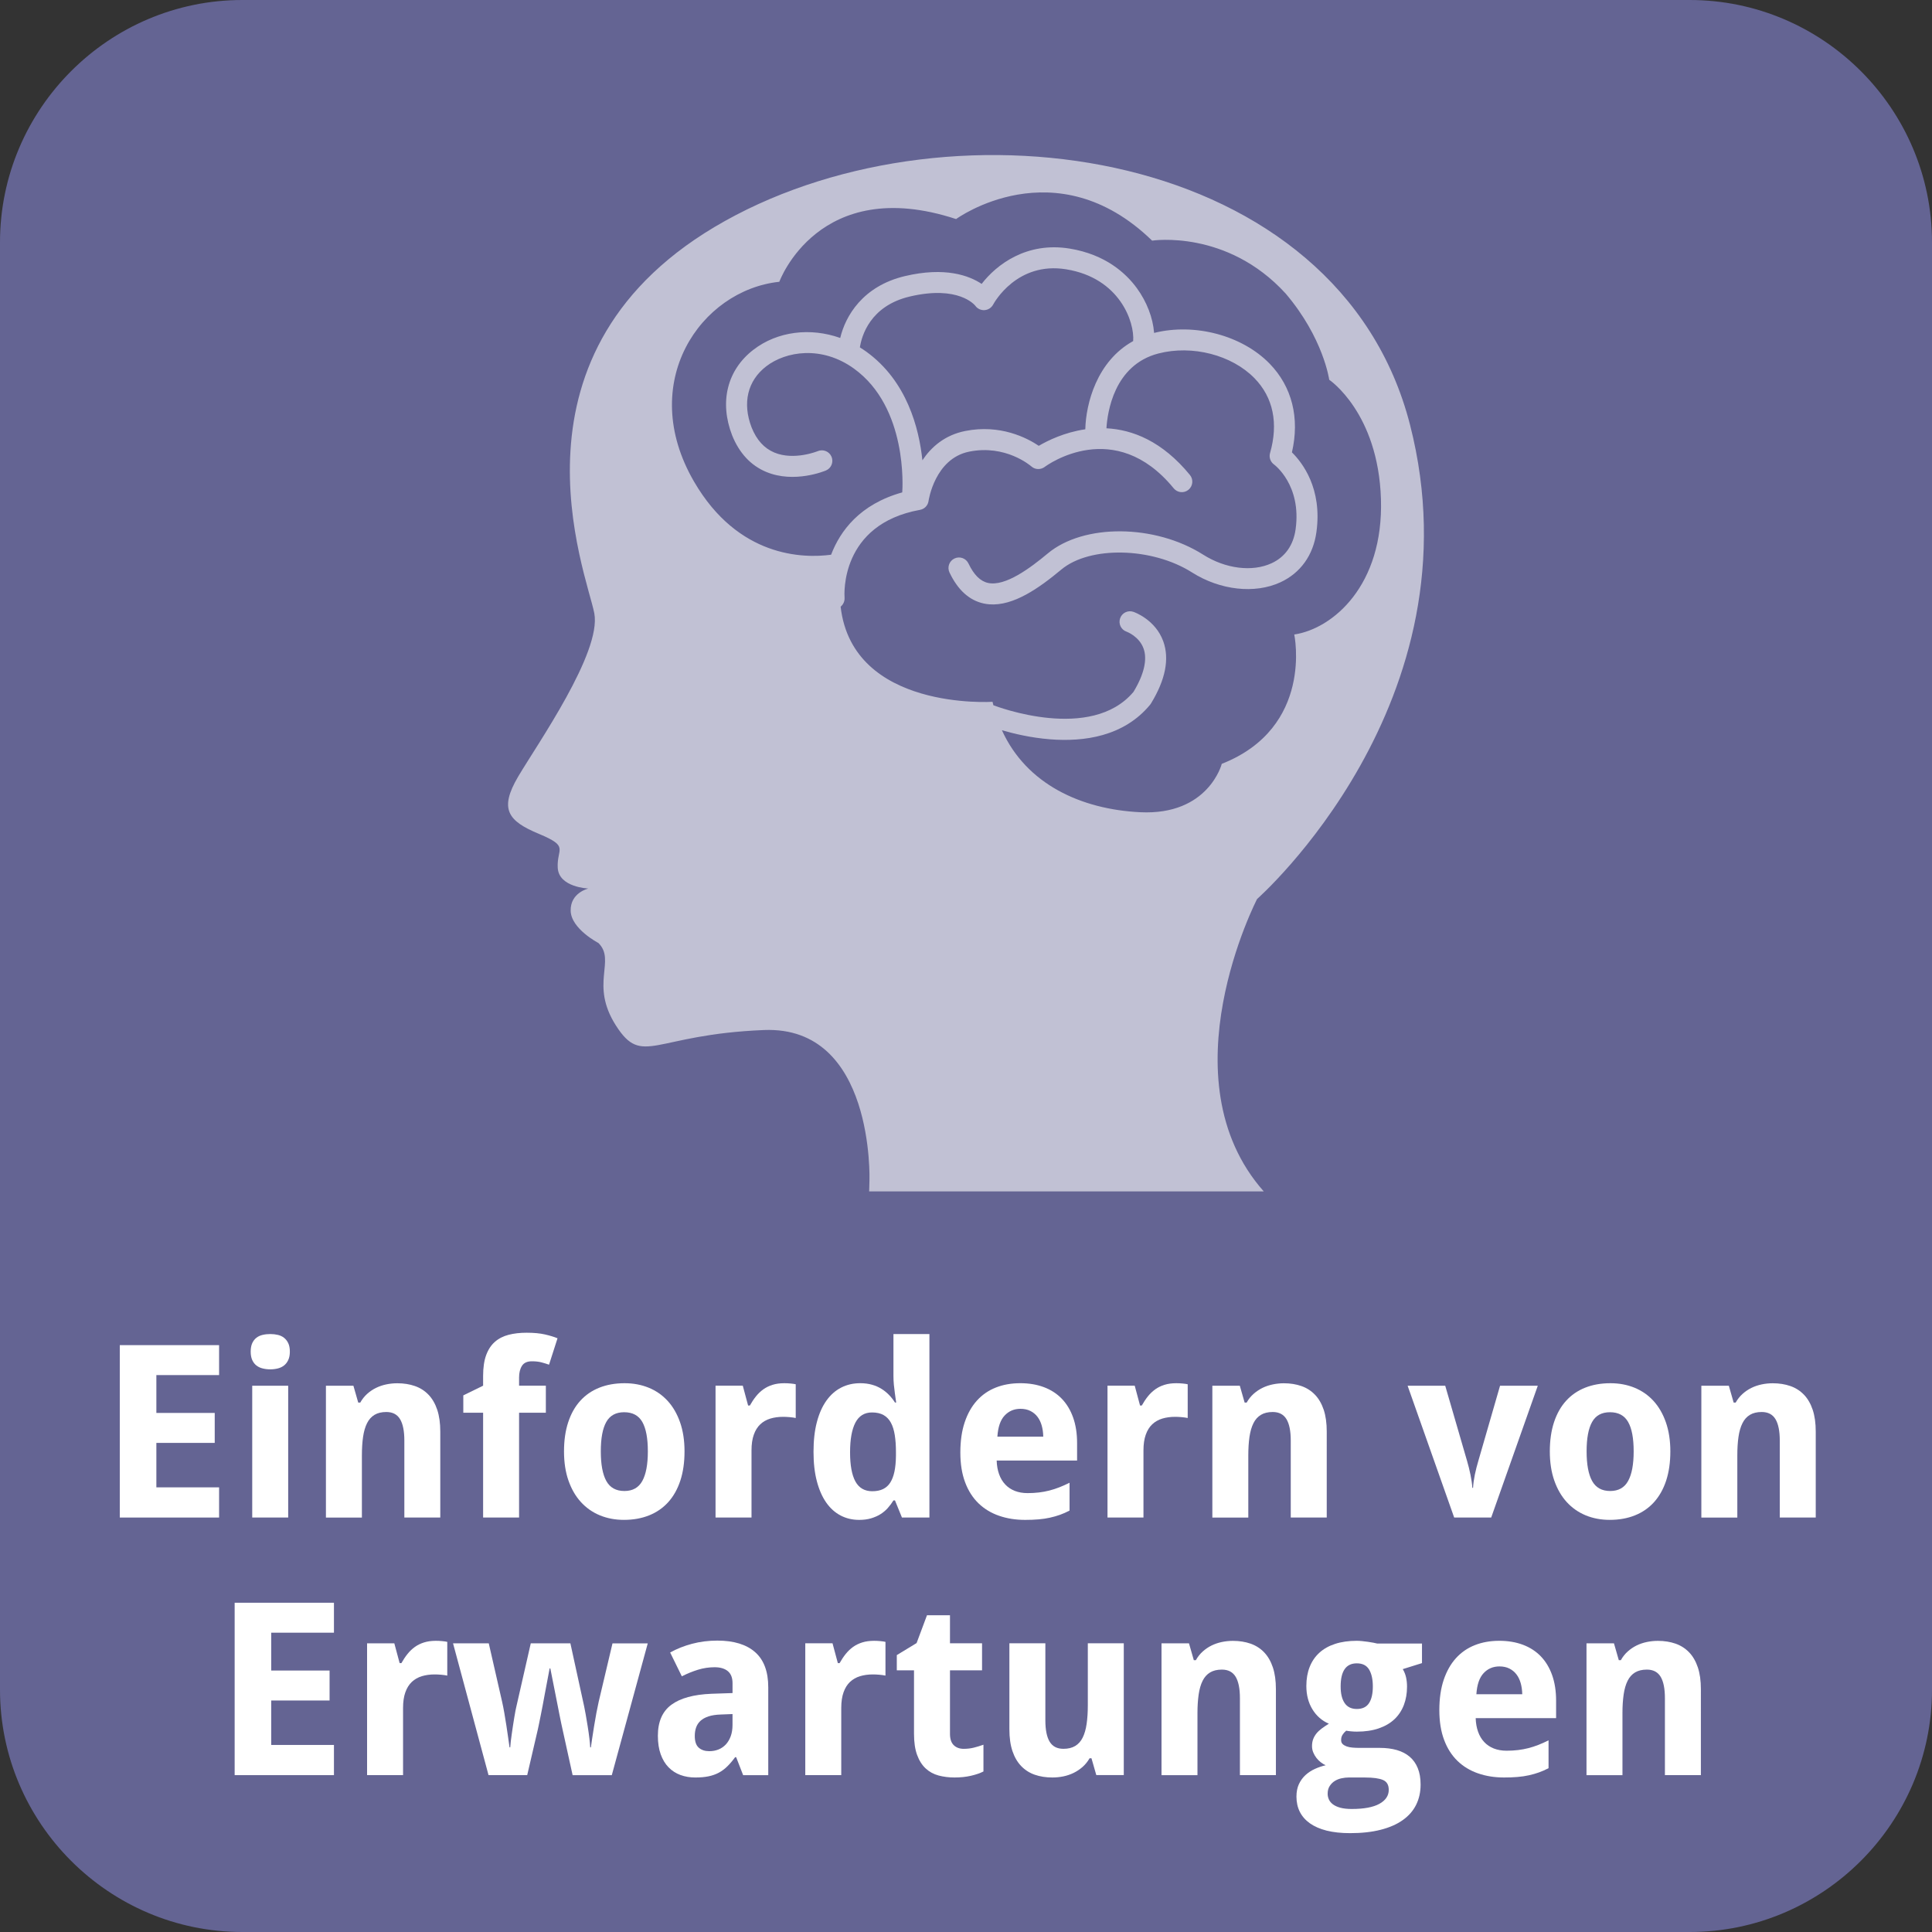 <?xml version="1.0" encoding="utf-8"?>
<!-- Generator: Adobe Illustrator 16.0.3, SVG Export Plug-In . SVG Version: 6.00 Build 0)  -->
<!DOCTYPE svg PUBLIC "-//W3C//DTD SVG 1.1//EN" "http://www.w3.org/Graphics/SVG/1.1/DTD/svg11.dtd">
<svg version="1.1" id="Ebene_1" xmlns="http://www.w3.org/2000/svg" xmlns:xlink="http://www.w3.org/1999/xlink" x="0px" y="0px"
	 width="120px" height="120px" viewBox="0 0 120 120" enable-background="new 0 0 120 120" xml:space="preserve">
<rect x="0" y="0" width="120" height="120" fill="#333333" stroke="none"/>
<path fill="#646493" d="M104.947,120H15.051C6.763,120,0,113.236,0,104.948V15.052C0,6.763,6.763,0,15.051,0h89.896
	C113.236,0,120,6.763,120,15.052v89.896C120,113.236,113.236,120,104.947,120z"/>
<g>
	<rect x="0.039" y="82.857" fill="none" width="119.924" height="38.844"/>
	<path fill="#FFFFFF" d="M13.608,94.257H7.441V83.549h6.167v1.86H9.712v2.351h3.625v1.861H9.712v2.761h3.896V94.257z"/>
	<path fill="#FFFFFF" d="M15.571,83.951c0-0.209,0.032-0.384,0.095-0.523c0.063-0.139,0.15-0.251,0.26-0.337
		c0.11-0.085,0.239-0.146,0.389-0.179c0.148-0.035,0.306-0.052,0.472-0.052s0.322,0.017,0.469,0.052
		c0.146,0.033,0.275,0.094,0.384,0.179c0.11,0.086,0.198,0.198,0.264,0.337c0.066,0.14,0.099,0.314,0.099,0.523
		c0,0.205-0.033,0.379-0.099,0.521c-0.065,0.142-0.153,0.255-0.264,0.341c-0.109,0.086-0.238,0.146-0.384,0.183
		c-0.146,0.037-0.303,0.056-0.469,0.056s-0.324-0.019-0.472-0.056c-0.149-0.036-0.278-0.097-0.389-0.183
		c-0.109-0.086-0.196-0.199-0.26-0.341S15.571,84.156,15.571,83.951z M17.9,94.257h-2.234v-8.188H17.9V94.257z"/>
	<path fill="#FFFFFF" d="M27.349,94.257h-2.234v-4.782c0-0.592-0.089-1.034-0.267-1.33c-0.179-0.295-0.463-0.443-0.854-0.443
		c-0.293,0-0.537,0.059-0.732,0.176s-0.351,0.291-0.465,0.521c-0.115,0.229-0.197,0.513-0.246,0.85s-0.073,0.723-0.073,1.157v3.853
		h-2.234v-8.188h1.707l0.3,1.047h0.125c0.117-0.209,0.26-0.391,0.428-0.541c0.169-0.152,0.353-0.276,0.553-0.374
		s0.413-0.169,0.637-0.216s0.454-0.07,0.688-0.07c0.4,0,0.764,0.059,1.091,0.173s0.608,0.294,0.842,0.538s0.415,0.556,0.542,0.934
		c0.127,0.379,0.19,0.832,0.19,1.359V94.257z"/>
	<path fill="#FFFFFF" d="M33.904,87.746h-1.663v6.511h-2.234v-6.511h-1.23v-1.077l1.23-0.601v-0.601c0-0.522,0.063-0.956,0.19-1.3
		c0.127-0.345,0.308-0.619,0.542-0.824s0.518-0.35,0.85-0.436s0.706-0.129,1.121-0.129c0.449,0,0.828,0.036,1.135,0.106
		c0.308,0.071,0.569,0.15,0.784,0.238l-0.527,1.641c-0.151-0.054-0.31-0.103-0.476-0.146s-0.361-0.065-0.586-0.065
		c-0.293,0-0.5,0.094-0.619,0.281c-0.12,0.188-0.18,0.429-0.18,0.722v0.513h1.663V87.746z"/>
	<path fill="#FFFFFF" d="M42.517,90.148c0,0.684-0.087,1.289-0.26,1.816c-0.174,0.527-0.423,0.971-0.747,1.332
		c-0.325,0.361-0.721,0.637-1.187,0.824c-0.467,0.188-0.99,0.282-1.571,0.282c-0.542,0-1.04-0.095-1.494-0.282
		s-0.846-0.463-1.176-0.824c-0.329-0.361-0.587-0.805-0.772-1.332s-0.278-1.133-0.278-1.816c0-0.68,0.086-1.282,0.26-1.81
		s0.422-0.971,0.747-1.329c0.325-0.359,0.719-0.631,1.183-0.816s0.989-0.279,1.575-0.279c0.542,0,1.04,0.094,1.494,0.279
		s0.846,0.457,1.176,0.816c0.329,0.358,0.587,0.802,0.772,1.329S42.517,89.469,42.517,90.148z M37.317,90.148
		c0,0.814,0.115,1.43,0.344,1.842s0.603,0.619,1.121,0.619c0.513,0,0.884-0.208,1.113-0.623s0.344-1.027,0.344-1.838
		c0-0.816-0.115-1.425-0.344-1.828c-0.229-0.402-0.605-0.604-1.128-0.604c-0.513,0-0.883,0.201-1.109,0.604
		C37.43,88.724,37.317,89.332,37.317,90.148z"/>
	<path fill="#FFFFFF" d="M48.713,85.914c0.059,0,0.123,0.002,0.194,0.004c0.071,0.003,0.14,0.008,0.205,0.015
		c0.066,0.008,0.127,0.015,0.184,0.022c0.056,0.007,0.099,0.016,0.128,0.025v2.095c-0.039-0.01-0.093-0.02-0.161-0.029
		s-0.141-0.019-0.216-0.025c-0.076-0.008-0.15-0.013-0.224-0.015s-0.134-0.004-0.183-0.004c-0.288,0-0.553,0.037-0.794,0.109
		c-0.242,0.074-0.45,0.192-0.623,0.355c-0.173,0.164-0.308,0.379-0.402,0.645c-0.096,0.267-0.143,0.592-0.143,0.979v4.167h-2.234
		v-8.188h1.692l0.33,1.23h0.11c0.117-0.21,0.244-0.4,0.381-0.571s0.29-0.315,0.458-0.436c0.169-0.12,0.359-0.213,0.571-0.278
		C48.197,85.947,48.44,85.914,48.713,85.914z"/>
	<path fill="#FFFFFF" d="M53.364,94.403c-0.42,0-0.803-0.091-1.15-0.271c-0.347-0.182-0.645-0.448-0.894-0.803
		c-0.249-0.354-0.443-0.795-0.582-1.322c-0.14-0.527-0.209-1.137-0.209-1.83c0-0.703,0.069-1.32,0.209-1.85
		c0.139-0.529,0.337-0.975,0.593-1.333c0.257-0.359,0.563-0.629,0.919-0.81s0.75-0.271,1.179-0.271c0.264,0,0.505,0.031,0.725,0.092
		c0.22,0.062,0.417,0.146,0.593,0.257c0.176,0.109,0.333,0.237,0.473,0.381c0.139,0.144,0.262,0.302,0.37,0.472h0.073
		c-0.029-0.189-0.056-0.383-0.081-0.578c-0.024-0.166-0.045-0.343-0.063-0.531c-0.017-0.188-0.025-0.362-0.025-0.523V82.86h2.234
		v11.396h-1.707l-0.432-1.062h-0.095c-0.103,0.166-0.22,0.323-0.352,0.472c-0.132,0.149-0.285,0.277-0.458,0.385
		s-0.369,0.192-0.586,0.257C53.883,94.371,53.638,94.403,53.364,94.403z M54.177,92.623c0.264,0,0.488-0.045,0.674-0.135
		s0.335-0.228,0.45-0.41c0.115-0.184,0.2-0.412,0.257-0.686c0.056-0.273,0.086-0.593,0.091-0.959v-0.242
		c0-0.395-0.024-0.746-0.073-1.055c-0.049-0.307-0.129-0.564-0.242-0.772c-0.112-0.207-0.264-0.364-0.454-0.472
		s-0.43-0.162-0.718-0.162c-0.469,0-0.813,0.212-1.033,0.634c-0.22,0.423-0.33,1.036-0.33,1.843c0,0.805,0.111,1.409,0.333,1.813
		C53.355,92.422,53.704,92.623,54.177,92.623z"/>
	<path fill="#FFFFFF" d="M63.67,94.403c-0.586,0-1.126-0.085-1.619-0.257c-0.493-0.17-0.918-0.428-1.274-0.772
		c-0.356-0.344-0.634-0.778-0.831-1.304c-0.198-0.524-0.297-1.141-0.297-1.85c0-0.717,0.09-1.345,0.271-1.882
		s0.433-0.985,0.758-1.344c0.324-0.359,0.715-0.629,1.172-0.81c0.456-0.181,0.963-0.271,1.52-0.271c0.542,0,1.031,0.082,1.469,0.246
		c0.437,0.164,0.808,0.404,1.113,0.721c0.305,0.318,0.539,0.707,0.703,1.169c0.163,0.461,0.245,0.989,0.245,1.585v1.084h-4.995
		c0.01,0.313,0.06,0.596,0.15,0.847c0.09,0.251,0.217,0.464,0.381,0.637c0.163,0.174,0.361,0.307,0.593,0.399
		s0.497,0.139,0.795,0.139c0.249,0,0.484-0.013,0.707-0.04c0.222-0.026,0.438-0.067,0.647-0.12c0.211-0.055,0.418-0.121,0.623-0.202
		c0.205-0.08,0.415-0.175,0.63-0.282v1.729c-0.195,0.104-0.392,0.189-0.59,0.261c-0.197,0.071-0.406,0.13-0.626,0.179
		s-0.457,0.085-0.711,0.106C64.25,94.393,63.973,94.403,63.67,94.403z M63.384,87.504c-0.396,0-0.724,0.139-0.985,0.418
		c-0.262,0.277-0.411,0.715-0.45,1.311h2.849c-0.004-0.249-0.036-0.479-0.095-0.688s-0.146-0.392-0.264-0.546
		c-0.117-0.153-0.264-0.274-0.439-0.362S63.618,87.504,63.384,87.504z"/>
	<path fill="#FFFFFF" d="M73.059,85.914c0.059,0,0.123,0.002,0.194,0.004c0.071,0.003,0.14,0.008,0.205,0.015
		c0.066,0.008,0.127,0.015,0.184,0.022c0.056,0.007,0.099,0.016,0.128,0.025v2.095c-0.039-0.01-0.093-0.02-0.161-0.029
		s-0.141-0.019-0.216-0.025c-0.076-0.008-0.15-0.013-0.224-0.015s-0.134-0.004-0.183-0.004c-0.289,0-0.554,0.037-0.795,0.109
		c-0.242,0.074-0.449,0.192-0.623,0.355c-0.174,0.164-0.308,0.379-0.402,0.645c-0.096,0.267-0.143,0.592-0.143,0.979v4.167h-2.234
		v-8.188h1.691l0.33,1.23h0.109c0.117-0.21,0.244-0.4,0.381-0.571s0.29-0.315,0.458-0.436c0.169-0.12,0.359-0.213,0.571-0.278
		C72.543,85.947,72.785,85.914,73.059,85.914z"/>
	<path fill="#FFFFFF" d="M82.404,94.257h-2.233v-4.782c0-0.592-0.089-1.034-0.267-1.33c-0.18-0.295-0.463-0.443-0.854-0.443
		c-0.293,0-0.537,0.059-0.732,0.176s-0.352,0.291-0.465,0.521c-0.115,0.229-0.197,0.513-0.246,0.85s-0.073,0.723-0.073,1.157v3.853
		h-2.233v-8.188h1.706l0.3,1.047h0.125c0.117-0.209,0.26-0.391,0.428-0.541c0.17-0.152,0.354-0.276,0.554-0.374
		s0.413-0.169,0.638-0.216s0.453-0.07,0.688-0.07c0.4,0,0.765,0.059,1.092,0.173s0.607,0.294,0.842,0.538s0.416,0.556,0.543,0.934
		c0.127,0.379,0.189,0.832,0.189,1.359V94.257z"/>
	<path fill="#FFFFFF" d="M90.322,94.257l-2.893-8.188h2.336l1.355,4.666c0.082,0.277,0.154,0.567,0.215,0.867
		c0.062,0.301,0.1,0.57,0.114,0.81h0.044c0.015-0.259,0.053-0.533,0.113-0.824c0.061-0.29,0.133-0.575,0.217-0.853l1.348-4.666
		h2.344l-2.894,8.188H90.322z"/>
	<path fill="#FFFFFF" d="M103.748,90.148c0,0.684-0.088,1.289-0.26,1.816c-0.174,0.527-0.424,0.971-0.748,1.332
		s-0.721,0.637-1.186,0.824c-0.467,0.188-0.99,0.282-1.572,0.282c-0.541,0-1.039-0.095-1.494-0.282
		c-0.453-0.188-0.846-0.463-1.176-0.824c-0.328-0.361-0.586-0.805-0.771-1.332s-0.279-1.133-0.279-1.816
		c0-0.68,0.087-1.282,0.26-1.81c0.174-0.527,0.423-0.971,0.748-1.329c0.324-0.359,0.719-0.631,1.183-0.816s0.989-0.279,1.575-0.279
		c0.541,0,1.039,0.094,1.494,0.279c0.453,0.186,0.846,0.457,1.176,0.816c0.328,0.358,0.586,0.802,0.771,1.329
		S103.748,89.469,103.748,90.148z M98.547,90.148c0,0.814,0.115,1.43,0.345,1.842s0.603,0.619,1.12,0.619
		c0.514,0,0.885-0.208,1.113-0.623c0.23-0.415,0.345-1.027,0.345-1.838c0-0.816-0.114-1.425-0.345-1.828
		c-0.229-0.402-0.605-0.604-1.127-0.604c-0.514,0-0.883,0.201-1.109,0.604C98.66,88.724,98.547,89.332,98.547,90.148z"/>
	<path fill="#FFFFFF" d="M112.778,94.257h-2.233v-4.782c0-0.592-0.09-1.034-0.268-1.33c-0.179-0.295-0.463-0.443-0.854-0.443
		c-0.293,0-0.537,0.059-0.732,0.176s-0.351,0.291-0.465,0.521c-0.115,0.229-0.197,0.513-0.246,0.85s-0.072,0.723-0.072,1.157v3.853
		h-2.234v-8.188h1.707l0.3,1.047h0.124c0.117-0.209,0.261-0.391,0.429-0.541c0.169-0.152,0.353-0.276,0.554-0.374
		c0.199-0.098,0.412-0.169,0.637-0.216s0.454-0.07,0.688-0.07c0.4,0,0.765,0.059,1.091,0.173c0.328,0.114,0.608,0.294,0.843,0.538
		s0.415,0.556,0.542,0.934c0.127,0.379,0.19,0.832,0.19,1.359V94.257z"/>
	<path fill="#FFFFFF" d="M20.742,110.257h-6.167V99.549h6.167v1.86h-3.896v2.351h3.625v1.861h-3.625v2.761h3.896V110.257z"/>
	<path fill="#FFFFFF" d="M27.07,101.914c0.059,0,0.123,0.002,0.194,0.004c0.071,0.003,0.14,0.008,0.205,0.015
		c0.066,0.008,0.127,0.015,0.184,0.022c0.056,0.007,0.099,0.016,0.128,0.025v2.095c-0.039-0.01-0.093-0.02-0.161-0.029
		s-0.141-0.019-0.216-0.025c-0.076-0.008-0.15-0.013-0.224-0.015s-0.134-0.004-0.183-0.004c-0.288,0-0.553,0.037-0.794,0.109
		c-0.242,0.074-0.45,0.192-0.623,0.355c-0.173,0.164-0.308,0.379-0.402,0.645c-0.096,0.267-0.143,0.592-0.143,0.979v4.167H22.8
		v-8.188h1.692l0.33,1.23h0.11c0.117-0.21,0.244-0.4,0.381-0.571s0.29-0.315,0.458-0.436c0.169-0.12,0.359-0.213,0.571-0.278
		C26.554,101.947,26.797,101.914,27.07,101.914z"/>
	<path fill="#FFFFFF" d="M35.566,110.257l-0.63-2.864c-0.02-0.082-0.045-0.201-0.077-0.354c-0.032-0.154-0.067-0.327-0.106-0.521
		c-0.039-0.192-0.08-0.397-0.121-0.615c-0.042-0.217-0.084-0.434-0.128-0.648c-0.098-0.502-0.205-1.045-0.322-1.625h-0.044
		c-0.112,0.58-0.215,1.125-0.308,1.633c-0.039,0.215-0.08,0.432-0.121,0.652c-0.042,0.219-0.082,0.426-0.121,0.618
		c-0.039,0.193-0.075,0.368-0.106,0.524s-0.057,0.277-0.077,0.365l-0.659,2.835h-2.402l-2.205-8.188h2.219l0.828,3.625
		c0.044,0.191,0.089,0.42,0.136,0.686c0.046,0.266,0.09,0.534,0.132,0.806c0.041,0.271,0.079,0.527,0.113,0.769
		c0.034,0.242,0.061,0.434,0.081,0.575h0.044c0.005-0.093,0.016-0.214,0.033-0.362s0.038-0.309,0.063-0.48
		c0.024-0.17,0.05-0.345,0.077-0.523c0.026-0.178,0.053-0.346,0.08-0.502s0.052-0.293,0.073-0.413
		c0.022-0.12,0.041-0.204,0.055-0.253l0.894-3.926h2.461l0.857,3.926c0.024,0.107,0.056,0.273,0.095,0.498s0.079,0.465,0.121,0.722
		c0.042,0.256,0.077,0.505,0.106,0.747c0.029,0.241,0.046,0.431,0.051,0.567h0.044c0.015-0.122,0.041-0.303,0.077-0.542
		c0.037-0.239,0.077-0.496,0.121-0.772s0.092-0.551,0.143-0.824c0.052-0.273,0.099-0.505,0.143-0.696l0.857-3.625h2.19l-2.234,8.188
		H35.566z"/>
	<path fill="#FFFFFF" d="M46.157,110.257l-0.432-1.113h-0.066c-0.161,0.22-0.322,0.409-0.483,0.567
		c-0.161,0.159-0.337,0.289-0.527,0.393c-0.19,0.102-0.404,0.178-0.641,0.227s-0.511,0.073-0.824,0.073
		c-0.332,0-0.64-0.053-0.923-0.157c-0.283-0.105-0.529-0.264-0.736-0.477c-0.208-0.212-0.37-0.48-0.487-0.806
		c-0.117-0.324-0.176-0.709-0.176-1.153c0-0.869,0.278-1.51,0.835-1.923c0.557-0.412,1.389-0.641,2.498-0.685l1.304-0.044v-0.615
		c0-0.337-0.098-0.586-0.293-0.747s-0.469-0.242-0.82-0.242s-0.695,0.052-1.029,0.154c-0.335,0.103-0.67,0.239-1.007,0.41
		l-0.725-1.479c0.41-0.229,0.864-0.41,1.362-0.542s1.021-0.197,1.567-0.197c1.021,0,1.803,0.238,2.348,0.717
		c0.544,0.479,0.816,1.207,0.816,2.184v5.456H46.157z M45.498,106.463l-0.74,0.029c-0.298,0.01-0.549,0.049-0.754,0.117
		s-0.37,0.16-0.495,0.274c-0.124,0.115-0.215,0.252-0.271,0.41c-0.057,0.159-0.084,0.336-0.084,0.531
		c0,0.342,0.083,0.585,0.249,0.729c0.166,0.145,0.383,0.216,0.652,0.216c0.205,0,0.396-0.035,0.571-0.105s0.328-0.176,0.458-0.315
		c0.129-0.139,0.23-0.31,0.304-0.513c0.073-0.202,0.11-0.436,0.11-0.699V106.463z"/>
	<path fill="#FFFFFF" d="M54.287,101.914c0.059,0,0.123,0.002,0.194,0.004c0.071,0.003,0.14,0.008,0.205,0.015
		c0.066,0.008,0.127,0.015,0.184,0.022c0.056,0.007,0.099,0.016,0.128,0.025v2.095c-0.039-0.01-0.093-0.02-0.161-0.029
		s-0.141-0.019-0.216-0.025c-0.076-0.008-0.15-0.013-0.224-0.015s-0.134-0.004-0.183-0.004c-0.288,0-0.553,0.037-0.794,0.109
		c-0.242,0.074-0.45,0.192-0.623,0.355c-0.173,0.164-0.308,0.379-0.402,0.645c-0.096,0.267-0.143,0.592-0.143,0.979v4.167h-2.234
		v-8.188h1.692l0.33,1.23h0.11c0.117-0.21,0.244-0.4,0.381-0.571s0.29-0.315,0.458-0.436c0.169-0.12,0.359-0.213,0.571-0.278
		C53.771,101.947,54.014,101.914,54.287,101.914z"/>
	<path fill="#FFFFFF" d="M59.854,108.623c0.22,0,0.429-0.023,0.626-0.072c0.198-0.049,0.399-0.11,0.604-0.184v1.662
		c-0.21,0.107-0.47,0.197-0.78,0.268s-0.648,0.106-1.014,0.106c-0.356,0-0.688-0.042-0.996-0.124
		c-0.308-0.084-0.574-0.229-0.798-0.437c-0.225-0.207-0.402-0.485-0.531-0.835c-0.129-0.349-0.194-0.787-0.194-1.314v-3.947h-1.069
		v-0.945l1.23-0.747l0.645-1.729h1.428v1.743h1.992v1.678h-1.992v3.947c0,0.317,0.078,0.552,0.234,0.703
		S59.6,108.623,59.854,108.623z"/>
	<path fill="#FFFFFF" d="M68.094,110.257l-0.301-1.048h-0.117c-0.122,0.211-0.268,0.391-0.436,0.539
		c-0.169,0.148-0.354,0.271-0.553,0.369c-0.201,0.098-0.413,0.17-0.638,0.217c-0.225,0.046-0.454,0.069-0.688,0.069
		c-0.4,0-0.764-0.058-1.092-0.172c-0.326-0.114-0.607-0.294-0.842-0.538s-0.415-0.555-0.542-0.931s-0.19-0.827-0.19-1.354v-5.34
		h2.234v4.783c0,0.59,0.088,1.033,0.267,1.329s0.463,0.442,0.854,0.442c0.293,0,0.537-0.059,0.732-0.176s0.351-0.29,0.465-0.52
		s0.196-0.513,0.245-0.85s0.074-0.723,0.074-1.157v-3.853H69.8v8.188H68.094z"/>
	<path fill="#FFFFFF" d="M79.248,110.257h-2.234v-4.782c0-0.592-0.089-1.034-0.267-1.33c-0.179-0.295-0.463-0.443-0.854-0.443
		c-0.293,0-0.537,0.059-0.732,0.176s-0.351,0.291-0.465,0.521c-0.115,0.229-0.196,0.513-0.245,0.85s-0.074,0.723-0.074,1.157v3.853
		h-2.233v-8.188h1.706l0.301,1.047h0.125c0.117-0.209,0.26-0.391,0.428-0.541c0.169-0.152,0.354-0.276,0.553-0.374
		c0.201-0.098,0.413-0.169,0.638-0.216s0.454-0.07,0.688-0.07c0.4,0,0.764,0.059,1.092,0.173c0.326,0.114,0.607,0.294,0.842,0.538
		s0.415,0.556,0.542,0.934c0.127,0.379,0.19,0.832,0.19,1.359V110.257z"/>
	<path fill="#FFFFFF" d="M88.322,102.083v1.216l-1.193,0.373c0.098,0.166,0.166,0.339,0.205,0.517
		c0.039,0.179,0.059,0.37,0.059,0.575c0,0.415-0.066,0.795-0.197,1.139c-0.133,0.345-0.328,0.639-0.586,0.883
		c-0.26,0.244-0.584,0.434-0.975,0.567c-0.391,0.135-0.845,0.202-1.362,0.202c-0.112,0-0.234-0.006-0.366-0.019
		s-0.229-0.026-0.293-0.04c-0.098,0.082-0.175,0.17-0.23,0.26c-0.057,0.09-0.084,0.199-0.084,0.326c0,0.102,0.031,0.184,0.095,0.245
		s0.146,0.109,0.249,0.146c0.103,0.036,0.223,0.062,0.359,0.073s0.277,0.018,0.424,0.018h1.275c0.395,0,0.749,0.046,1.062,0.136
		c0.313,0.091,0.577,0.229,0.795,0.414c0.217,0.186,0.384,0.421,0.501,0.707c0.117,0.285,0.176,0.626,0.176,1.021
		c0,0.464-0.092,0.883-0.277,1.256c-0.186,0.374-0.463,0.69-0.832,0.952s-0.826,0.462-1.373,0.601
		c-0.547,0.14-1.18,0.209-1.896,0.209c-0.557,0-1.043-0.053-1.458-0.157c-0.415-0.105-0.762-0.257-1.04-0.454
		c-0.278-0.198-0.487-0.437-0.626-0.714c-0.14-0.279-0.209-0.594-0.209-0.945c0-0.298,0.052-0.557,0.153-0.776
		c0.104-0.22,0.24-0.407,0.41-0.563c0.172-0.156,0.365-0.283,0.583-0.381c0.217-0.098,0.44-0.174,0.67-0.228
		c-0.103-0.044-0.204-0.104-0.304-0.183c-0.101-0.078-0.19-0.169-0.271-0.271c-0.08-0.103-0.146-0.216-0.197-0.341
		c-0.052-0.124-0.077-0.255-0.077-0.392c0-0.156,0.022-0.298,0.069-0.425s0.113-0.245,0.201-0.355
		c0.088-0.109,0.198-0.214,0.33-0.312s0.281-0.197,0.447-0.3c-0.43-0.186-0.771-0.483-1.022-0.894s-0.377-0.894-0.377-1.45
		c0-0.439,0.068-0.833,0.205-1.179c0.137-0.348,0.337-0.642,0.601-0.883c0.264-0.242,0.591-0.426,0.981-0.553
		s0.84-0.191,1.348-0.191c0.098,0,0.208,0.007,0.329,0.019c0.123,0.013,0.243,0.027,0.363,0.044c0.119,0.018,0.23,0.035,0.333,0.055
		s0.183,0.037,0.241,0.052H88.322z M82.463,111.414c0,0.122,0.026,0.24,0.077,0.355c0.052,0.114,0.136,0.216,0.253,0.304
		s0.271,0.157,0.461,0.209c0.191,0.051,0.426,0.077,0.703,0.077c0.762,0,1.336-0.107,1.722-0.322s0.579-0.504,0.579-0.865
		c0-0.307-0.12-0.512-0.359-0.615c-0.239-0.102-0.61-0.153-1.113-0.153h-1.033c-0.131,0-0.273,0.016-0.424,0.048
		c-0.152,0.031-0.291,0.086-0.418,0.164s-0.233,0.182-0.318,0.312C82.506,111.057,82.463,111.219,82.463,111.414z M83.27,104.749
		c0,0.444,0.082,0.788,0.248,1.032s0.418,0.367,0.755,0.367c0.352,0,0.605-0.123,0.762-0.367s0.234-0.588,0.234-1.032
		c0-0.439-0.077-0.788-0.23-1.048c-0.154-0.258-0.409-0.388-0.766-0.388C83.604,103.313,83.27,103.792,83.27,104.749z"/>
	<path fill="#FFFFFF" d="M93.42,110.403c-0.586,0-1.125-0.085-1.618-0.257c-0.493-0.17-0.918-0.428-1.274-0.772
		c-0.356-0.344-0.634-0.778-0.831-1.304c-0.198-0.524-0.297-1.141-0.297-1.85c0-0.717,0.091-1.345,0.271-1.882
		c0.182-0.537,0.434-0.985,0.759-1.344c0.324-0.359,0.715-0.629,1.172-0.81c0.456-0.181,0.963-0.271,1.52-0.271
		c0.542,0,1.031,0.082,1.469,0.246c0.437,0.164,0.808,0.404,1.113,0.721c0.305,0.318,0.539,0.707,0.703,1.169
		c0.163,0.461,0.245,0.989,0.245,1.585v1.084h-4.995c0.01,0.313,0.06,0.596,0.15,0.847c0.09,0.251,0.217,0.464,0.381,0.637
		c0.163,0.174,0.36,0.307,0.593,0.399s0.497,0.139,0.795,0.139c0.249,0,0.484-0.013,0.707-0.04c0.222-0.026,0.438-0.067,0.648-0.12
		c0.209-0.055,0.417-0.121,0.622-0.202c0.205-0.08,0.415-0.175,0.63-0.282v1.729c-0.195,0.104-0.392,0.189-0.59,0.261
		c-0.197,0.071-0.406,0.13-0.626,0.179s-0.456,0.085-0.71,0.106C94.002,110.393,93.723,110.403,93.42,110.403z M93.135,103.504
		c-0.396,0-0.725,0.139-0.985,0.418c-0.261,0.277-0.411,0.715-0.45,1.311h2.85c-0.006-0.249-0.037-0.479-0.096-0.688
		s-0.146-0.392-0.264-0.546c-0.117-0.153-0.264-0.274-0.439-0.362S93.369,103.504,93.135,103.504z"/>
	<path fill="#FFFFFF" d="M105.645,110.257h-2.234v-4.782c0-0.592-0.089-1.034-0.267-1.33c-0.179-0.295-0.463-0.443-0.854-0.443
		c-0.293,0-0.537,0.059-0.732,0.176s-0.351,0.291-0.465,0.521c-0.115,0.229-0.196,0.513-0.245,0.85s-0.074,0.723-0.074,1.157v3.853
		H98.54v-8.188h1.706l0.301,1.047h0.125c0.117-0.209,0.26-0.391,0.428-0.541c0.169-0.152,0.354-0.276,0.553-0.374
		c0.201-0.098,0.413-0.169,0.638-0.216s0.454-0.07,0.688-0.07c0.4,0,0.764,0.059,1.092,0.173c0.326,0.114,0.607,0.294,0.842,0.538
		s0.415,0.556,0.542,0.934c0.127,0.379,0.19,0.832,0.19,1.359V110.257z"/>
</g>
<path opacity="0.6" fill="#FFFFFF" d="M87.58,26.388C83.176,9.177,59.354,5.734,45.036,13.721
	c-14.318,7.986-8.583,21.938-8.123,24.371c0.459,2.432-3.534,8.123-4.729,10.143c-1.191,2.02-0.642,2.754,1.286,3.557
	c1.929,0.803,1.101,0.896,1.172,2.111c0.067,1.217,1.904,1.285,1.904,1.285s-1.124,0.252-1.101,1.377
	c0.021,1.124,1.723,2.006,1.723,2.006c1.112,1.099-0.562,2.55,1.091,5.13c1.653,2.583,2.313,0.551,9.194,0.276
	c6.885-0.276,6.55,9.349,6.55,9.349L53.985,74h24.509c-6.197-7-0.414-18.161-0.414-18.161S91.986,43.598,87.58,26.388z
	 M70.822,50.449c-3.654-0.177-7.07-1.729-8.592-5.095c0.734,0.216,1.793,0.469,2.973,0.564c2.113,0.171,4.602-0.167,6.236-2.151
	c0.018-0.023,0.035-0.048,0.051-0.073c0.898-1.469,1.156-2.767,0.764-3.857c-0.488-1.354-1.801-1.817-1.857-1.835
	c-0.34-0.117-0.711,0.064-0.826,0.406c-0.117,0.341,0.064,0.711,0.406,0.828c0.006,0.002,0.777,0.284,1.051,1.044
	c0.246,0.681,0.031,1.611-0.625,2.694c-2.631,3.126-8.457,0.925-8.703,0.829c-0.016-0.071-0.035-0.141-0.051-0.213
	c0,0-8.691,0.579-9.436-5.909c0.161-0.13,0.26-0.336,0.244-0.56c-0.015-0.185-0.285-4.555,4.688-5.453
	c0.278-0.05,0.492-0.273,0.529-0.553c0.003-0.027,0.384-2.635,2.53-3.064c2.257-0.452,3.791,0.865,3.855,0.918
	c0.229,0.206,0.574,0.22,0.824,0.036c0.174-0.131,4.355-3.149,8.018,1.326c0.227,0.278,0.639,0.32,0.916,0.091
	c0.279-0.228,0.32-0.638,0.094-0.917c-1.723-2.104-3.566-2.819-5.188-2.903c0.059-0.969,0.461-3.932,3.229-4.646
	c2.102-0.542,4.557,0.09,5.969,1.538c1.16,1.191,1.494,2.798,0.963,4.649c-0.074,0.265,0.025,0.547,0.248,0.708
	c0.018,0.013,1.723,1.272,1.34,4.025c-0.137,0.991-0.654,1.72-1.49,2.107c-1.199,0.556-2.865,0.347-4.248-0.53
	c-3-1.903-7.42-1.939-9.652-0.08c-1.08,0.901-2.639,2.071-3.715,1.834c-0.479-0.106-0.877-0.5-1.214-1.208
	c-0.155-0.326-0.544-0.465-0.87-0.309c-0.325,0.154-0.463,0.544-0.308,0.869c0.514,1.082,1.225,1.728,2.113,1.923
	c0.117,0.026,0.234,0.043,0.354,0.053c1.504,0.122,3.1-1.01,4.479-2.159c1.771-1.477,5.639-1.392,8.115,0.178
	c1.748,1.109,3.904,1.35,5.496,0.612c1.24-0.574,2.035-1.679,2.232-3.11c0.379-2.713-0.877-4.327-1.52-4.958
	c0.494-2.136,0.006-4.081-1.389-5.514c-1.711-1.754-4.65-2.534-7.172-1.905c-0.07-0.933-0.453-1.937-1.076-2.788
	c-0.672-0.917-1.939-2.086-4.168-2.45c-2.674-0.437-4.545,0.996-5.467,2.193c-0.771-0.512-2.264-1.076-4.767-0.484
	c-2.621,0.621-3.696,2.484-4.017,3.842c-1.854-0.66-3.9-0.419-5.396,0.735c-1.626,1.255-2.12,3.237-1.319,5.311
	c0.448,1.111,1.163,1.878,2.127,2.278c1.734,0.722,3.622-0.059,3.701-0.093c0.332-0.139,0.485-0.52,0.348-0.852
	c-0.139-0.331-0.52-0.488-0.854-0.35c-0.014,0.006-1.477,0.601-2.701,0.087c-0.634-0.267-1.095-0.776-1.408-1.551
	c-0.586-1.519-0.258-2.905,0.902-3.8c1.224-0.945,3.453-1.305,5.454,0.139c3.341,2.411,3.019,7.43,2.998,7.688
	c-2.636,0.735-3.856,2.396-4.419,3.872c-1.732,0.23-5.771,0.175-8.512-4.54c-3.573-6.147,0.409-11.896,5.296-12.413
	c0,0,2.434-6.698,10.979-3.896c0,0,6.161-4.499,12.176,1.34c0,0,4.643-0.715,8.295,3.287c2.352,2.764,2.705,5.354,2.705,5.354
	s3.045,2.042,3.213,7.41c0.17,5.368-2.99,8.055-5.385,8.413c0,0,1.236,5.773-4.502,8.034C75.887,47.447,75.063,50.655,70.822,50.449
	z M53.805,21.841c-0.13-0.093-0.263-0.182-0.396-0.264c0.106-0.69,0.62-2.572,3.095-3.158c3.03-0.717,4.04,0.529,4.074,0.573
	c0.131,0.183,0.349,0.286,0.575,0.271c0.225-0.016,0.426-0.146,0.533-0.345c0.059-0.11,1.477-2.691,4.541-2.19
	c3.334,0.543,4.25,3.288,4.156,4.457c-2.262,1.249-2.936,3.893-2.973,5.479c-1.297,0.188-2.342,0.706-2.889,1.027
	c-0.73-0.492-2.393-1.356-4.575-0.92c-1.287,0.258-2.122,1.018-2.654,1.819C57.085,26.598,56.33,23.662,53.805,21.841z"/>
<g>
</g>
<g>
</g>
<g>
</g>
<g>
</g>
<g>
</g>
<g>
</g>
<g>
</g>
<g>
</g>
<g>
</g>
<g>
</g>
<g>
</g>
<g>
</g>
<g>
</g>
<g>
</g>
<g>
</g>
</svg>
